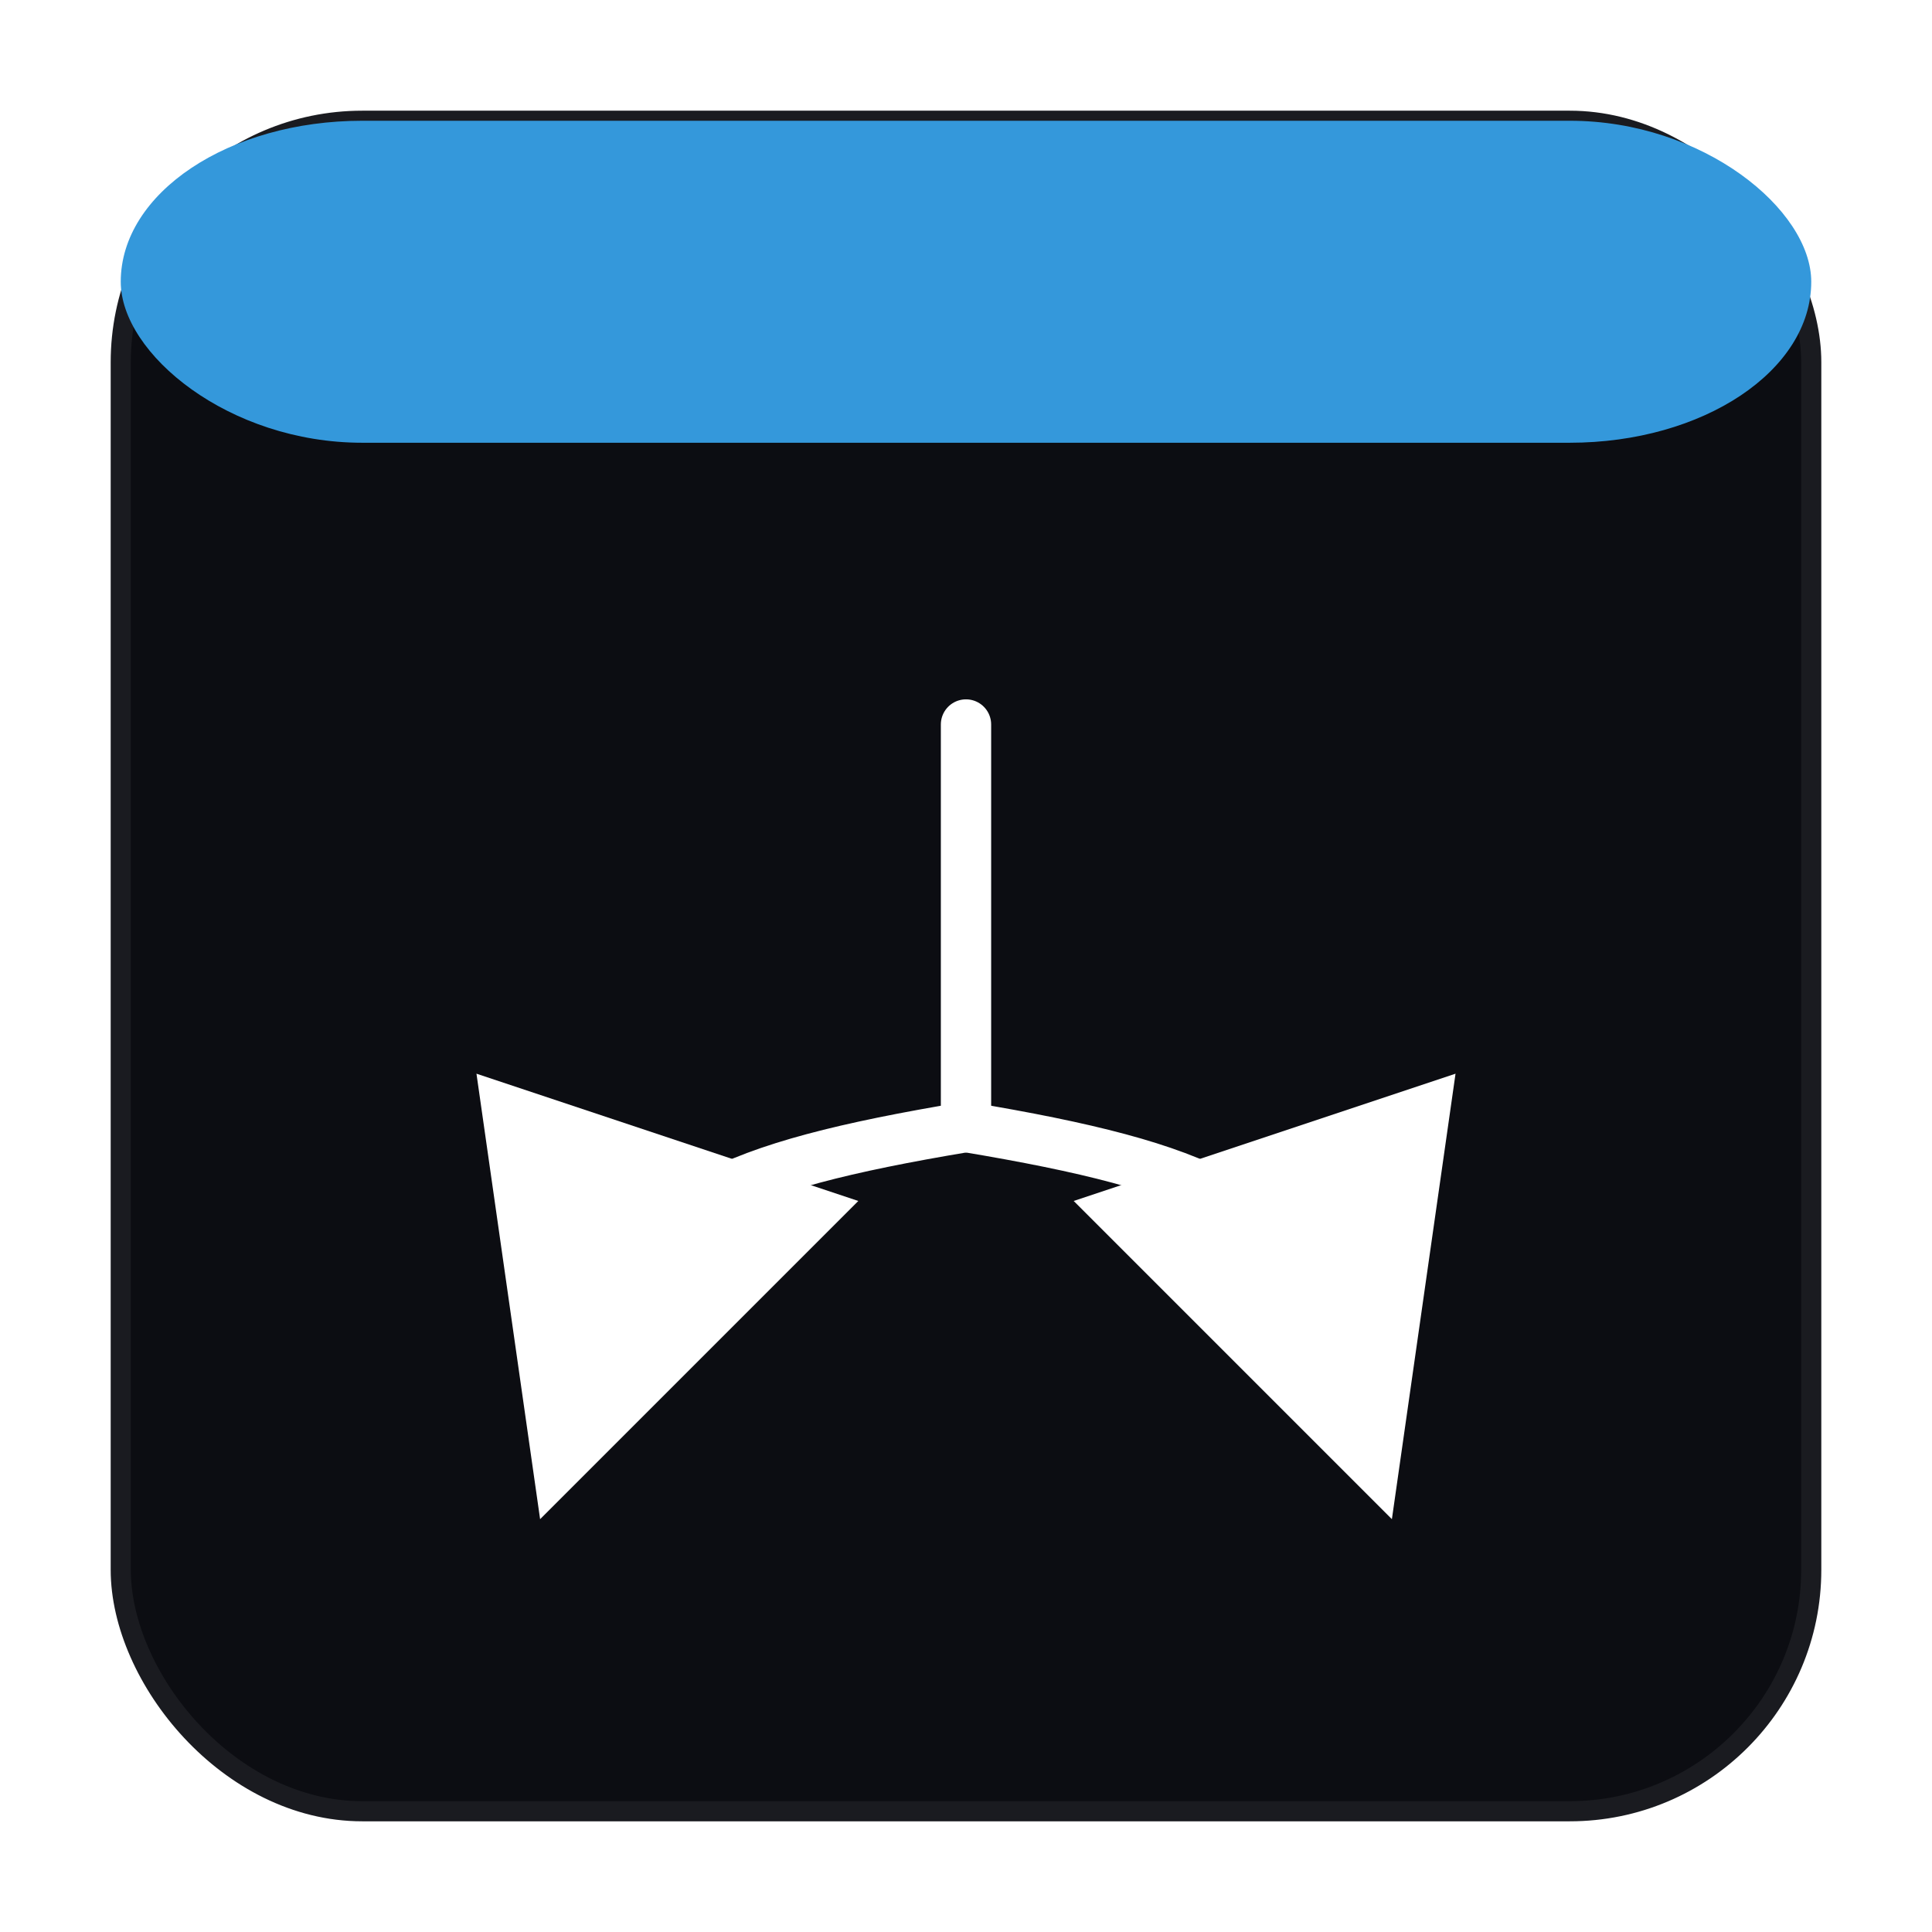 <svg xmlns="http://www.w3.org/2000/svg" width="96" height="96" viewBox="0 0 96 96" shape-rendering="geometricPrecision" text-rendering="optimizeLegibility" stroke-linecap="round" stroke-linejoin="round">
<defs>
  <marker id="arrow" markerWidth="8" markerHeight="8" refX="4" refY="4" orient="auto-start-reverse">
    <path d="M0,0 L8,4 L0,8 z" fill="#ffffff"/>
  </marker>
</defs>
<rect x="6" y="6" width="84" height="84" rx="12" fill="#0c0d12" stroke="#1a1b20" stroke-width="1"/>
<rect x="6" y="6" width="84" height="16" rx="12" fill="#3498db"/>
<path d="M48,36 V56" stroke="#ffffff" stroke-width="2.5" fill="none" />
<path d="M48,56 C60,58 64,60 66,66" stroke="#ffffff" stroke-width="2.5" fill="none" marker-end="url(#arrow)" />
<path d="M48,56 C36,58 32,60 30,66" stroke="#ffffff" stroke-width="2.5" fill="none" marker-end="url(#arrow)" />
</svg>
